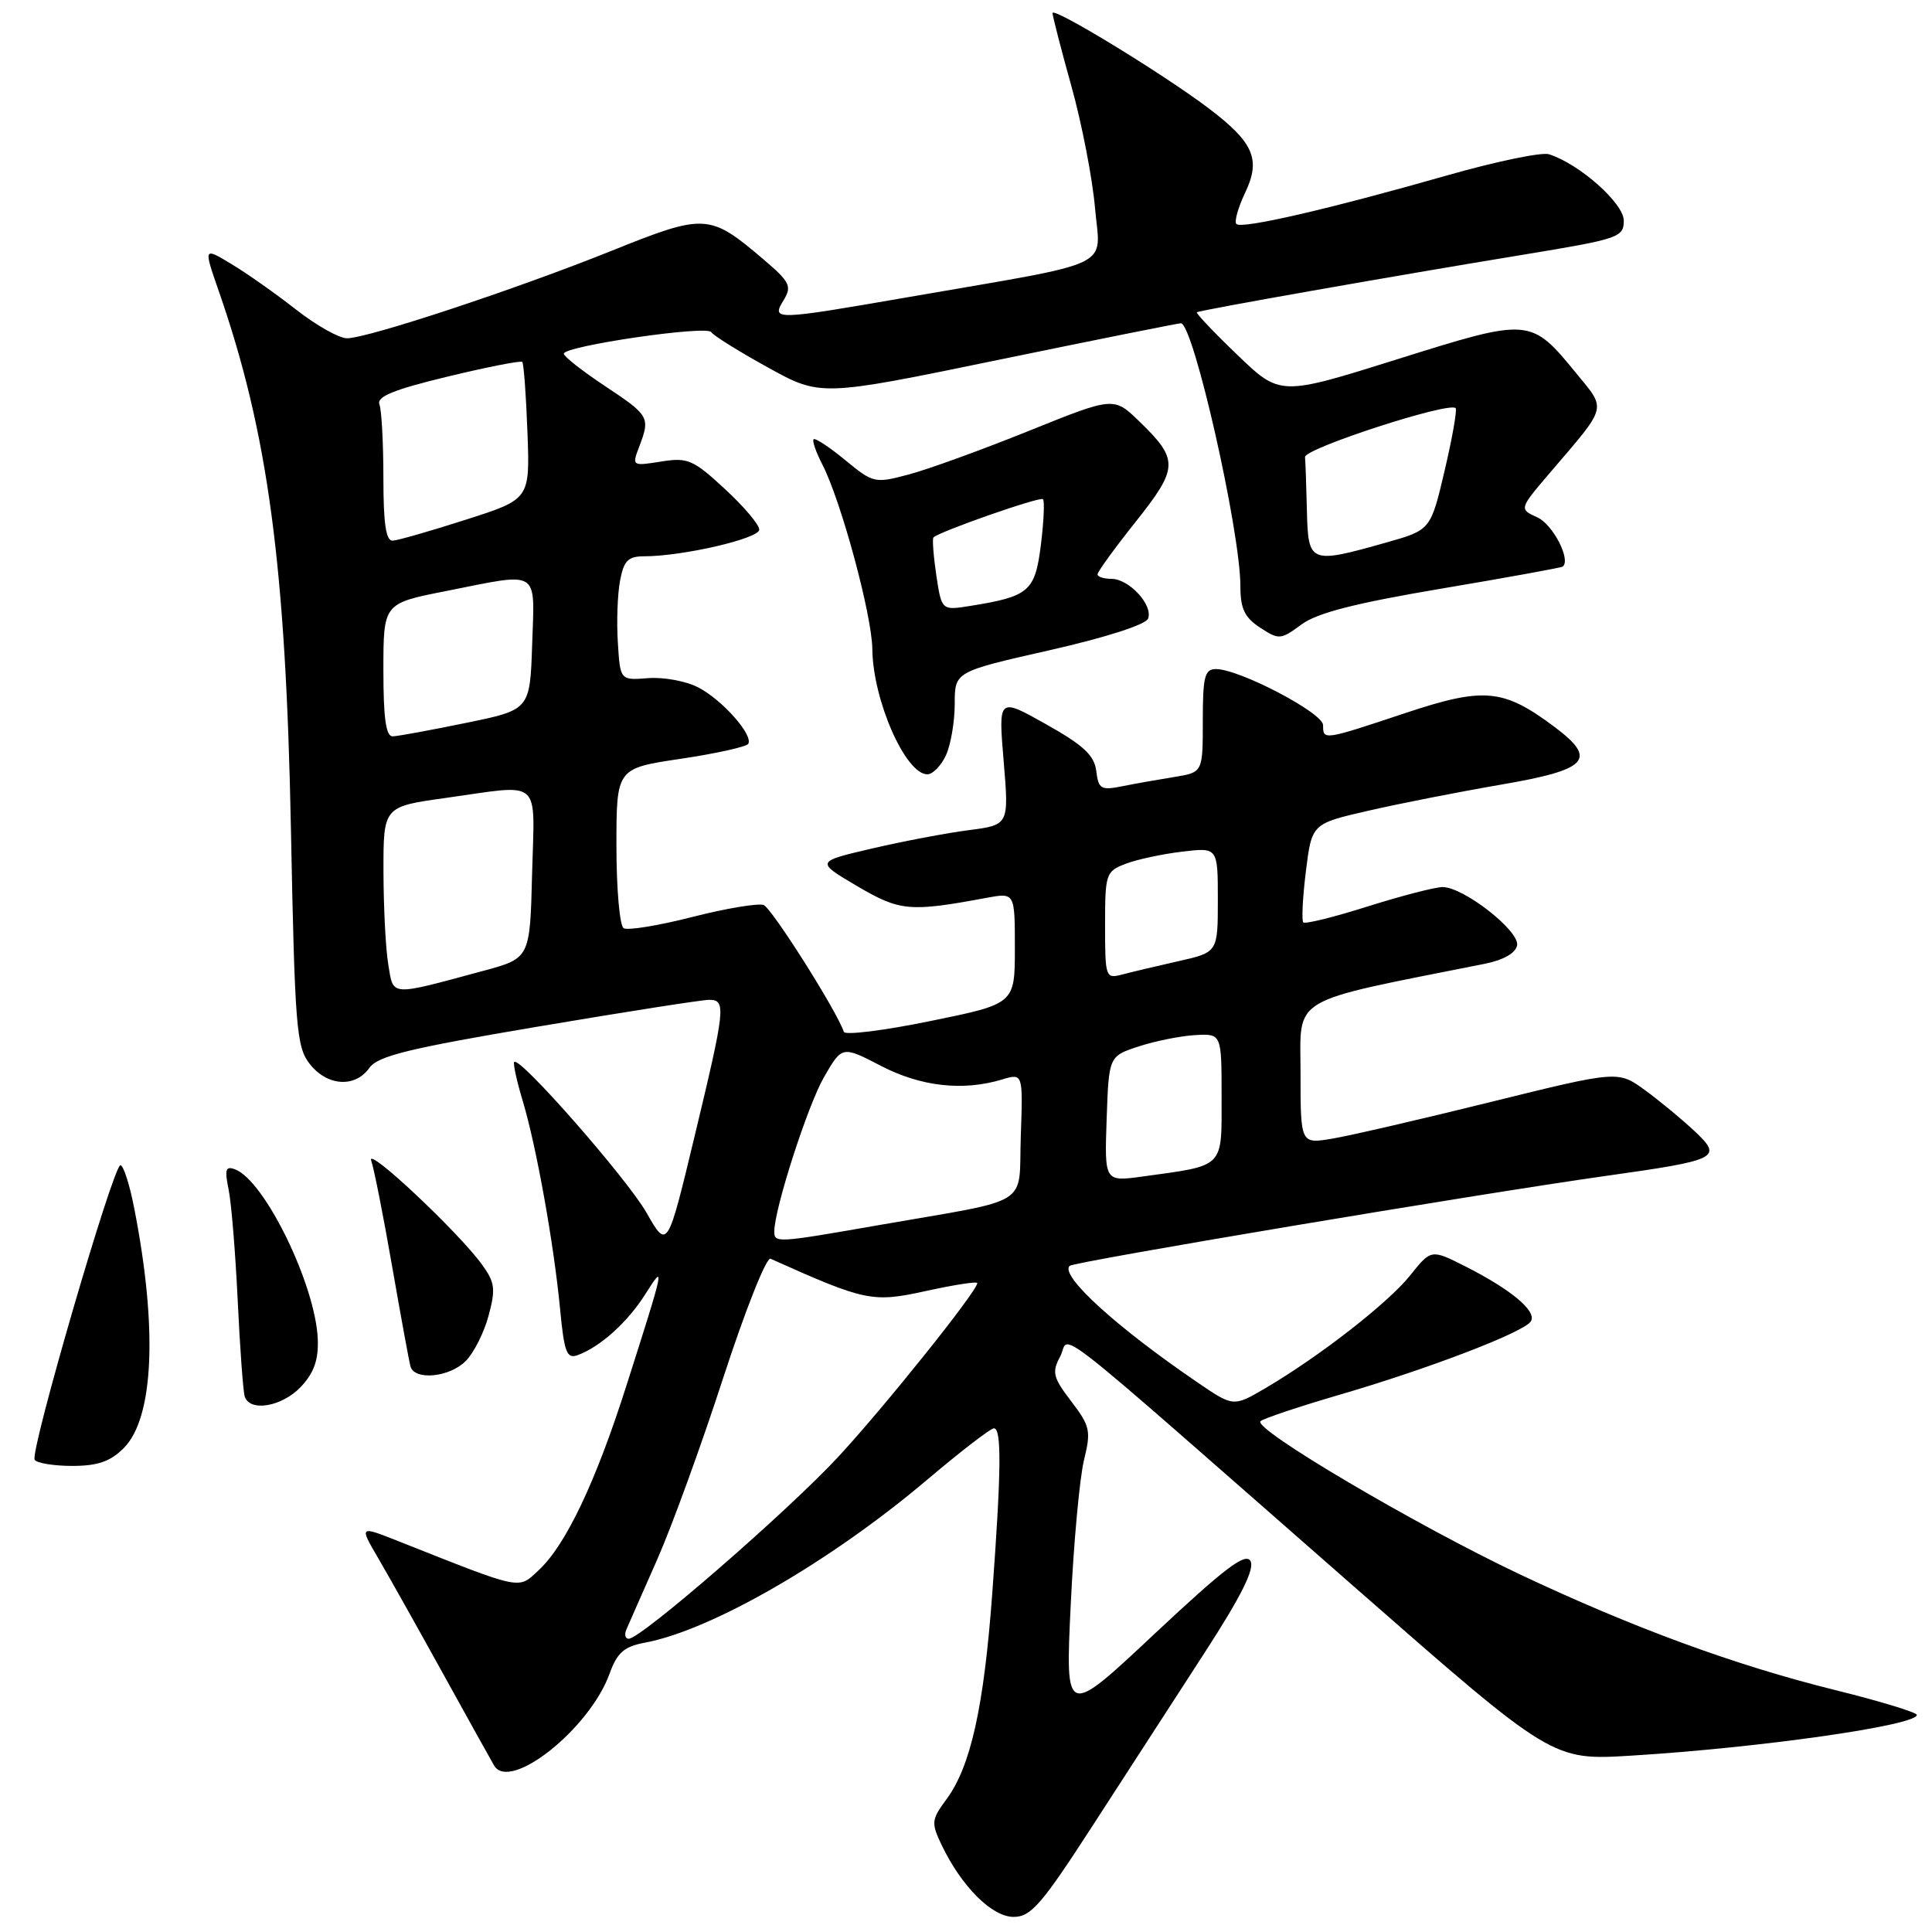 <?xml version="1.0" encoding="UTF-8" standalone="no"?>
<!DOCTYPE svg PUBLIC "-//W3C//DTD SVG 1.1//EN" "http://www.w3.org/Graphics/SVG/1.1/DTD/svg11.dtd" >
<svg xmlns="http://www.w3.org/2000/svg" xmlns:xlink="http://www.w3.org/1999/xlink" version="1.1" viewBox="0 0 257 257">
 <g >
 <path fill="currentColor"
d=" M 145.42 242.74 C 149.78 236.01 156.46 225.69 160.26 219.82 C 165.11 212.33 166.93 208.69 166.34 207.65 C 165.68 206.49 162.90 208.61 153.60 217.32 C 141.71 228.48 141.71 228.48 142.43 213.49 C 142.82 205.24 143.62 196.59 144.19 194.25 C 145.15 190.34 145.02 189.71 142.50 186.41 C 140.07 183.23 139.90 182.55 141.03 180.44 C 142.51 177.67 137.90 174.06 180.44 211.34 C 206.50 234.18 206.50 234.18 217.00 233.54 C 234.16 232.49 255.02 229.51 254.98 228.12 C 254.97 227.78 250.07 226.29 244.09 224.81 C 230.77 221.51 217.15 216.50 202.10 209.39 C 188.31 202.86 166.54 190.01 167.68 189.05 C 168.13 188.67 172.78 187.12 178.00 185.59 C 189.96 182.11 202.75 177.21 203.64 175.77 C 204.47 174.43 201.06 171.57 194.95 168.47 C 190.38 166.16 190.38 166.16 187.58 169.66 C 184.66 173.32 175.50 180.45 168.29 184.68 C 164.07 187.15 164.07 187.15 159.29 183.89 C 148.52 176.55 140.98 169.69 142.28 168.39 C 142.83 167.84 196.44 158.85 213.50 156.44 C 228.65 154.31 229.20 154.03 225.42 150.47 C 223.82 148.96 220.87 146.52 218.88 145.06 C 215.26 142.40 215.26 142.40 198.38 146.57 C 189.10 148.87 179.59 151.07 177.25 151.46 C 173.00 152.18 173.00 152.18 173.00 142.72 C 173.00 132.37 171.15 133.46 197.49 128.21 C 199.99 127.71 201.61 126.79 201.81 125.76 C 202.17 123.85 194.70 118.00 191.90 118.00 C 190.91 118.00 186.44 119.16 181.96 120.57 C 177.48 121.99 173.61 122.95 173.37 122.70 C 173.13 122.46 173.28 119.41 173.71 115.92 C 174.50 109.57 174.50 109.57 182.00 107.85 C 186.12 106.90 194.11 105.33 199.75 104.36 C 211.32 102.37 212.55 101.01 206.75 96.67 C 199.97 91.60 197.40 91.37 186.92 94.86 C 176.02 98.49 176.00 98.49 176.00 96.46 C 176.00 94.83 164.86 89.00 161.75 89.00 C 160.25 89.00 160.00 89.99 160.00 95.87 C 160.00 102.74 160.00 102.74 156.25 103.35 C 154.19 103.68 151.07 104.23 149.33 104.58 C 146.45 105.16 146.12 104.97 145.83 102.56 C 145.57 100.48 144.14 99.14 139.15 96.34 C 132.80 92.77 132.80 92.77 133.51 101.26 C 134.22 109.74 134.22 109.74 128.86 110.43 C 125.91 110.81 120.12 111.91 116.00 112.87 C 108.50 114.62 108.50 114.62 114.00 117.86 C 119.71 121.22 120.99 121.34 131.25 119.43 C 135.00 118.74 135.00 118.74 135.00 126.13 C 135.00 133.53 135.00 133.53 123.77 135.82 C 117.59 137.09 112.41 137.73 112.25 137.26 C 111.33 134.49 102.67 120.81 101.58 120.39 C 100.86 120.12 96.59 120.83 92.09 121.98 C 87.59 123.13 83.48 123.80 82.96 123.47 C 82.43 123.15 82.00 118.23 82.00 112.54 C 82.00 102.21 82.00 102.21 90.54 100.94 C 95.24 100.24 99.29 99.34 99.53 98.95 C 100.24 97.80 96.08 93.09 92.88 91.44 C 91.27 90.60 88.27 90.05 86.22 90.21 C 82.50 90.50 82.50 90.50 82.19 85.50 C 82.01 82.75 82.14 79.04 82.48 77.25 C 82.98 74.58 83.55 74.00 85.68 74.00 C 90.81 74.00 101.00 71.64 101.00 70.45 C 101.00 69.79 98.93 67.35 96.40 65.02 C 92.19 61.13 91.47 60.83 87.92 61.40 C 84.09 62.01 84.05 61.99 85.02 59.44 C 86.52 55.51 86.39 55.28 80.50 51.37 C 77.47 49.36 75.00 47.42 75.00 47.05 C 75.00 46.03 94.03 43.24 94.61 44.18 C 94.89 44.63 98.27 46.74 102.13 48.87 C 109.15 52.75 109.15 52.75 132.81 47.87 C 145.82 45.19 156.74 43.00 157.08 43.00 C 158.74 43.00 165.00 70.63 165.00 78.00 C 165.00 80.96 165.56 82.14 167.62 83.49 C 170.13 85.13 170.36 85.11 173.11 83.08 C 175.20 81.53 180.24 80.24 191.74 78.30 C 200.41 76.84 207.67 75.52 207.87 75.37 C 209.02 74.51 206.58 69.76 204.50 68.82 C 202.06 67.71 202.06 67.71 206.28 62.77 C 213.87 53.90 213.70 54.56 209.75 49.74 C 203.60 42.24 203.58 42.23 185.87 47.79 C 170.29 52.68 170.29 52.68 164.60 47.21 C 161.47 44.21 159.05 41.65 159.21 41.54 C 159.58 41.26 185.51 36.69 202.75 33.86 C 215.35 31.79 216.00 31.57 216.00 29.35 C 216.00 27.04 210.09 21.80 206.05 20.52 C 205.09 20.21 198.94 21.49 192.40 23.36 C 176.85 27.80 165.17 30.50 164.47 29.80 C 164.16 29.50 164.69 27.62 165.63 25.64 C 167.76 21.18 166.78 18.94 160.69 14.34 C 154.59 9.74 140.00 0.85 140.01 1.74 C 140.02 2.16 141.15 6.55 142.53 11.50 C 143.91 16.45 145.32 23.72 145.66 27.65 C 146.37 35.85 148.83 34.67 121.03 39.49 C 102.91 42.63 102.59 42.64 104.24 39.93 C 105.37 38.06 105.09 37.51 101.50 34.45 C 94.38 28.40 93.77 28.37 81.33 33.37 C 68.54 38.51 48.90 45.00 46.15 45.00 C 45.11 45.00 42.06 43.28 39.38 41.18 C 36.70 39.08 32.83 36.35 30.78 35.12 C 27.07 32.88 27.07 32.88 29.09 38.69 C 35.65 57.53 38.02 75.15 38.70 110.29 C 39.22 136.76 39.43 139.27 41.21 141.54 C 43.53 144.49 47.24 144.73 49.13 142.06 C 50.25 140.47 54.37 139.46 71.57 136.56 C 83.16 134.60 93.40 133.00 94.32 133.00 C 96.62 133.00 96.51 134.03 92.39 151.18 C 88.78 166.20 88.78 166.20 85.99 161.30 C 83.39 156.76 69.15 140.52 68.41 141.26 C 68.22 141.44 68.73 143.77 69.53 146.43 C 71.35 152.49 73.67 165.41 74.51 174.19 C 75.05 179.89 75.40 180.79 76.82 180.27 C 79.84 179.17 83.46 175.92 85.83 172.17 C 88.53 167.90 88.47 168.21 83.27 184.50 C 79.21 197.22 75.26 205.51 71.68 208.85 C 68.88 211.46 69.67 211.62 53.14 205.07 C 47.78 202.94 47.78 202.94 50.28 207.22 C 51.66 209.58 55.52 216.45 58.86 222.50 C 62.20 228.55 65.29 234.11 65.73 234.86 C 67.83 238.40 78.44 229.97 81.08 222.65 C 82.10 219.83 83.01 219.03 85.80 218.51 C 94.66 216.85 110.45 207.74 123.27 196.89 C 127.75 193.10 131.77 190.00 132.21 190.00 C 133.25 190.00 133.20 195.60 131.99 212.00 C 130.88 227.09 129.12 234.99 125.91 239.33 C 123.90 242.06 123.85 242.47 125.25 245.41 C 127.90 250.95 131.95 255.00 134.84 254.99 C 137.14 254.99 138.57 253.34 145.42 242.74 Z  M 16.46 192.63 C 20.46 188.63 20.99 176.72 17.86 160.75 C 17.25 157.59 16.42 155.00 16.02 155.00 C 15.06 155.00 3.96 193.13 4.61 194.18 C 4.89 194.63 7.14 195.00 9.60 195.00 C 12.99 195.00 14.67 194.42 16.46 192.63 Z  M 40.04 184.46 C 41.77 182.61 42.38 180.89 42.27 178.13 C 41.98 170.95 35.23 157.07 31.29 155.56 C 30.01 155.07 29.86 155.54 30.41 158.23 C 30.78 160.03 31.32 166.68 31.62 173.00 C 31.92 179.32 32.34 185.06 32.55 185.75 C 33.21 187.87 37.53 187.13 40.04 184.46 Z  M 61.95 181.05 C 63.02 179.98 64.39 177.27 64.99 175.02 C 65.95 171.47 65.84 170.59 64.12 168.22 C 60.96 163.86 48.65 152.31 49.38 154.39 C 49.75 155.43 50.99 161.73 52.15 168.39 C 53.31 175.05 54.41 181.06 54.60 181.75 C 55.12 183.67 59.77 183.23 61.95 181.05 Z  M 125.84 100.45 C 126.48 99.05 127.00 95.98 127.00 93.63 C 127.00 89.35 127.00 89.35 139.60 86.50 C 147.09 84.80 152.41 83.09 152.72 82.29 C 153.41 80.49 150.19 77.00 147.85 77.00 C 146.83 77.00 146.00 76.73 146.00 76.39 C 146.00 76.06 148.28 72.91 151.07 69.41 C 156.78 62.23 156.82 61.16 151.57 56.07 C 148.16 52.76 148.16 52.76 136.83 57.33 C 130.60 59.84 123.42 62.45 120.87 63.12 C 116.37 64.32 116.15 64.27 112.43 61.20 C 110.33 59.47 108.44 58.23 108.23 58.43 C 108.02 58.64 108.55 60.16 109.40 61.81 C 111.87 66.59 116.00 81.83 116.04 86.36 C 116.12 93.15 120.45 103.00 123.36 103.00 C 124.09 103.00 125.20 101.85 125.84 100.45 Z  M 83.33 216.75 C 83.62 216.06 85.45 211.92 87.38 207.55 C 89.32 203.18 93.29 192.27 96.20 183.30 C 99.12 174.33 101.95 167.19 102.50 167.44 C 115.12 173.10 116.05 173.30 123.18 171.73 C 126.93 170.91 130.00 170.43 130.00 170.68 C 130.00 171.74 117.67 187.14 111.49 193.81 C 104.74 201.08 85.28 217.98 83.64 217.99 C 83.17 218.00 83.03 217.44 83.33 216.75 Z  M 103.00 163.81 C 103.00 160.83 107.43 147.08 109.60 143.30 C 112.02 139.11 112.02 139.11 117.18 141.78 C 122.49 144.54 128.07 145.17 133.29 143.60 C 136.08 142.76 136.08 142.76 135.79 151.09 C 135.46 160.70 137.60 159.36 116.89 162.97 C 103.29 165.35 103.00 165.36 103.00 163.81 Z  M 147.21 148.85 C 147.50 140.50 147.50 140.50 151.50 139.19 C 153.70 138.47 157.07 137.80 159.00 137.69 C 162.50 137.50 162.50 137.50 162.50 145.93 C 162.50 155.47 162.98 154.99 152.01 156.50 C 146.92 157.20 146.92 157.20 147.21 148.85 Z  M 51.65 128.30 C 51.30 126.21 51.02 120.63 51.01 115.90 C 51.00 107.30 51.00 107.30 59.25 106.15 C 72.28 104.33 71.11 103.30 70.78 116.24 C 70.50 127.47 70.50 127.47 64.27 129.15 C 51.72 132.54 52.36 132.58 51.65 128.30 Z  M 147.00 123.09 C 147.00 116.22 147.10 115.91 149.75 114.90 C 151.26 114.32 154.64 113.60 157.25 113.29 C 162.00 112.72 162.00 112.72 162.00 119.70 C 162.00 126.68 162.00 126.68 156.75 127.86 C 153.86 128.51 150.49 129.31 149.25 129.64 C 147.07 130.21 147.00 130.01 147.00 123.09 Z  M 51.00 89.14 C 51.00 80.27 51.00 80.27 59.25 78.64 C 71.97 76.11 71.12 75.59 70.79 85.71 C 70.50 94.42 70.50 94.42 62.00 96.16 C 57.33 97.12 52.94 97.93 52.25 97.95 C 51.34 97.99 51.00 95.59 51.00 89.14 Z  M 173.85 68.00 C 173.77 64.70 173.66 61.46 173.60 60.80 C 173.51 59.66 192.74 53.41 193.63 54.29 C 193.85 54.51 193.19 58.25 192.17 62.60 C 190.31 70.50 190.31 70.50 184.40 72.17 C 174.25 75.04 174.02 74.95 173.85 68.00 Z  M 51.00 63.58 C 51.00 58.95 50.76 54.54 50.47 53.79 C 50.08 52.76 52.39 51.82 59.53 50.10 C 64.80 48.82 69.28 47.95 69.47 48.14 C 69.67 48.34 69.98 52.53 70.16 57.45 C 70.50 66.40 70.50 66.40 62.00 69.12 C 57.33 70.62 52.94 71.88 52.25 71.92 C 51.34 71.98 51.00 69.69 51.00 63.58 Z  M 124.55 76.52 C 124.17 73.93 124.00 71.67 124.17 71.49 C 124.98 70.70 138.35 66.02 138.74 66.40 C 138.97 66.64 138.85 69.38 138.46 72.49 C 137.69 78.67 136.89 79.35 129.07 80.60 C 125.26 81.21 125.26 81.21 124.55 76.52 Z "/>
</g>
</svg>